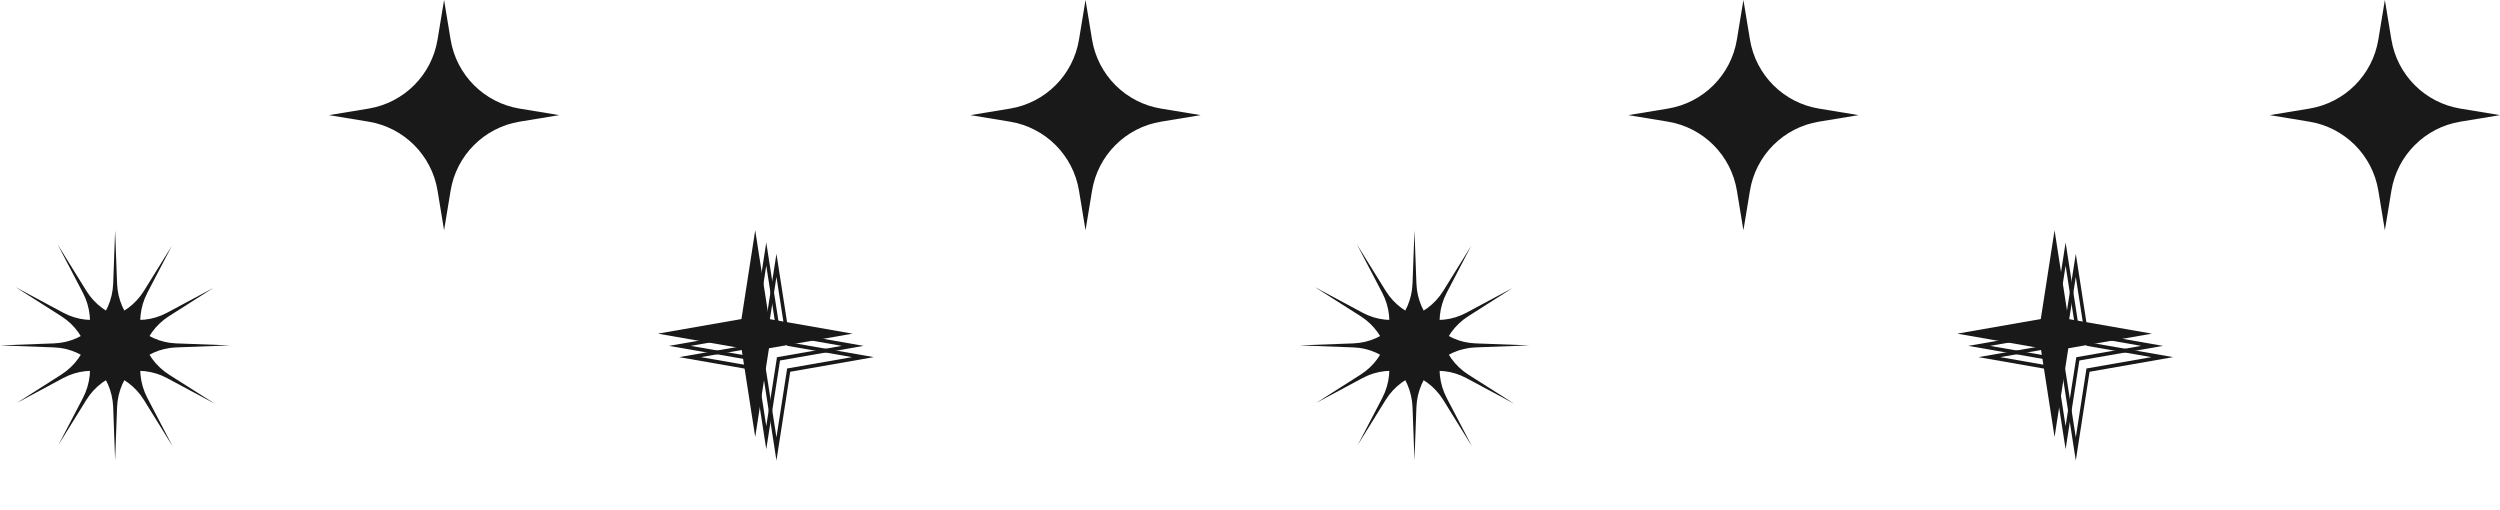 <svg width="152" height="31" viewBox="0 0 152 31" fill="none" xmlns="http://www.w3.org/2000/svg">
<path d="M7 14L7.118 17.237C7.191 19.218 8.759 20.806 10.713 20.878L14 21L10.713 21.122C8.759 21.194 7.191 22.782 7.118 24.763L7 28L6.882 24.763C6.809 22.782 5.241 21.194 3.287 21.122L0 21L3.287 20.878C5.241 20.806 6.809 19.218 6.882 17.237L7 14Z" fill="#191919"/>
<path d="M10.453 14.938L8.959 17.801C8.045 19.553 8.619 21.723 10.275 22.776L13.062 24.547L10.155 22.987C8.427 22.059 6.286 22.64 5.246 24.319L3.547 27.062L5.041 24.199C5.955 22.447 5.381 20.277 3.725 19.224L0.938 17.453L3.845 19.013C5.573 19.941 7.714 19.36 8.754 17.681L10.453 14.938Z" fill="#191919"/>
<path d="M12.981 17.5L10.274 19.223C8.618 20.276 8.045 22.447 8.96 24.198L10.5 27.144L8.752 24.32C7.713 22.641 5.572 22.059 3.844 22.985L1.019 24.5L3.725 22.777C5.382 21.724 5.955 19.553 5.04 17.802L3.5 14.856L5.248 17.68C6.287 19.359 8.428 19.941 10.156 19.015L12.981 17.5Z" fill="#191919"/>
<path fill-rule="evenodd" clip-rule="evenodd" d="M47.239 20.338L46.589 16.149L45.94 20.338L41.996 21.029L45.94 21.719L46.589 25.908L47.239 21.719L51.182 21.029L47.239 20.338ZM52.506 21.029L47.426 21.918L46.589 27.314L45.753 21.918L40.672 21.029L45.753 20.14L46.589 14.743L47.426 20.14L52.506 21.029Z" fill="#191919"/>
<path fill-rule="evenodd" clip-rule="evenodd" d="M47.858 21.024L47.208 16.835L46.558 21.024L42.615 21.714L46.558 22.404L47.208 26.594L47.858 22.404L51.801 21.714L47.858 21.024ZM53.125 21.714L48.045 22.603L47.208 28L46.371 22.603L41.291 21.714L46.371 20.825L47.208 15.429L48.045 20.825L53.125 21.714Z" fill="#191919"/>
<path d="M45.917 14L46.754 19.397L51.834 20.286L46.754 21.175L45.917 26.571L45.08 21.175L40 20.286L45.08 19.397L45.917 14Z" fill="#191919"/>
<path d="M27 0L27.397 2.408C27.751 4.561 29.439 6.249 31.592 6.603L34 7L31.592 7.397C29.439 7.751 27.751 9.439 27.397 11.592L27 14L26.603 11.592C26.249 9.439 24.561 7.751 22.408 7.397L20 7L22.408 6.603C24.561 6.249 26.249 4.561 26.603 2.408L27 0Z" fill="#191919"/>
<path d="M66 0L66.397 2.408C66.751 4.561 68.439 6.249 70.592 6.603L73 7L70.592 7.397C68.439 7.751 66.751 9.439 66.397 11.592L66 14L65.603 11.592C65.249 9.439 63.561 7.751 61.408 7.397L59 7L61.408 6.603C63.561 6.249 65.249 4.561 65.603 2.408L66 0Z" fill="#191919"/>
<path d="M86 14L86.118 17.237C86.191 19.218 87.759 20.806 89.713 20.878L93 21L89.713 21.122C87.759 21.194 86.191 22.782 86.118 24.763L86 28L85.882 24.763C85.809 22.782 84.241 21.194 82.287 21.122L79 21L82.287 20.878C84.241 20.806 85.809 19.218 85.882 17.237L86 14Z" fill="#191919"/>
<path d="M89.453 14.938L87.959 17.801C87.045 19.553 87.619 21.723 89.275 22.776L92.062 24.547L89.155 22.987C87.427 22.059 85.286 22.64 84.246 24.319L82.547 27.062L84.041 24.199C84.955 22.447 84.381 20.277 82.725 19.224L79.938 17.453L82.845 19.013C84.573 19.941 86.714 19.36 87.754 17.681L89.453 14.938Z" fill="#191919"/>
<path d="M91.981 17.5L89.275 19.223C87.618 20.276 87.045 22.447 87.96 24.198L89.5 27.144L87.752 24.32C86.713 22.641 84.572 22.059 82.844 22.985L80.019 24.5L82.725 22.777C84.382 21.724 84.955 19.553 84.04 17.802L82.5 14.856L84.248 17.68C85.287 19.359 87.428 19.941 89.156 19.015L91.981 17.5Z" fill="#191919"/>
<path fill-rule="evenodd" clip-rule="evenodd" d="M126.239 20.338L125.589 16.149L124.94 20.338L120.996 21.029L124.94 21.719L125.589 25.908L126.239 21.719L130.183 21.029L126.239 20.338ZM131.506 21.029L126.426 21.918L125.589 27.314L124.753 21.918L119.672 21.029L124.753 20.14L125.589 14.743L126.426 20.14L131.506 21.029Z" fill="#191919"/>
<path fill-rule="evenodd" clip-rule="evenodd" d="M126.858 21.024L126.208 16.835L125.558 21.024L121.615 21.714L125.558 22.404L126.208 26.594L126.858 22.404L130.801 21.714L126.858 21.024ZM132.125 21.714L127.045 22.603L126.208 28L125.371 22.603L120.291 21.714L125.371 20.825L126.208 15.429L127.045 20.825L132.125 21.714Z" fill="#191919"/>
<path d="M124.917 14L125.754 19.397L130.834 20.286L125.754 21.175L124.917 26.571L124.08 21.175L119 20.286L124.08 19.397L124.917 14Z" fill="#191919"/>
<path d="M106 0L106.397 2.408C106.751 4.561 108.439 6.249 110.592 6.603L113 7L110.592 7.397C108.439 7.751 106.751 9.439 106.397 11.592L106 14L105.603 11.592C105.249 9.439 103.561 7.751 101.408 7.397L99 7L101.408 6.603C103.561 6.249 105.249 4.561 105.603 2.408L106 0Z" fill="#191919"/>
<path d="M145 0L145.397 2.408C145.751 4.561 147.439 6.249 149.592 6.603L152 7L149.592 7.397C147.439 7.751 145.751 9.439 145.397 11.592L145 14L144.603 11.592C144.249 9.439 142.561 7.751 140.408 7.397L138 7L140.408 6.603C142.561 6.249 144.249 4.561 144.603 2.408L145 0Z" fill="#191919"/>
</svg>
